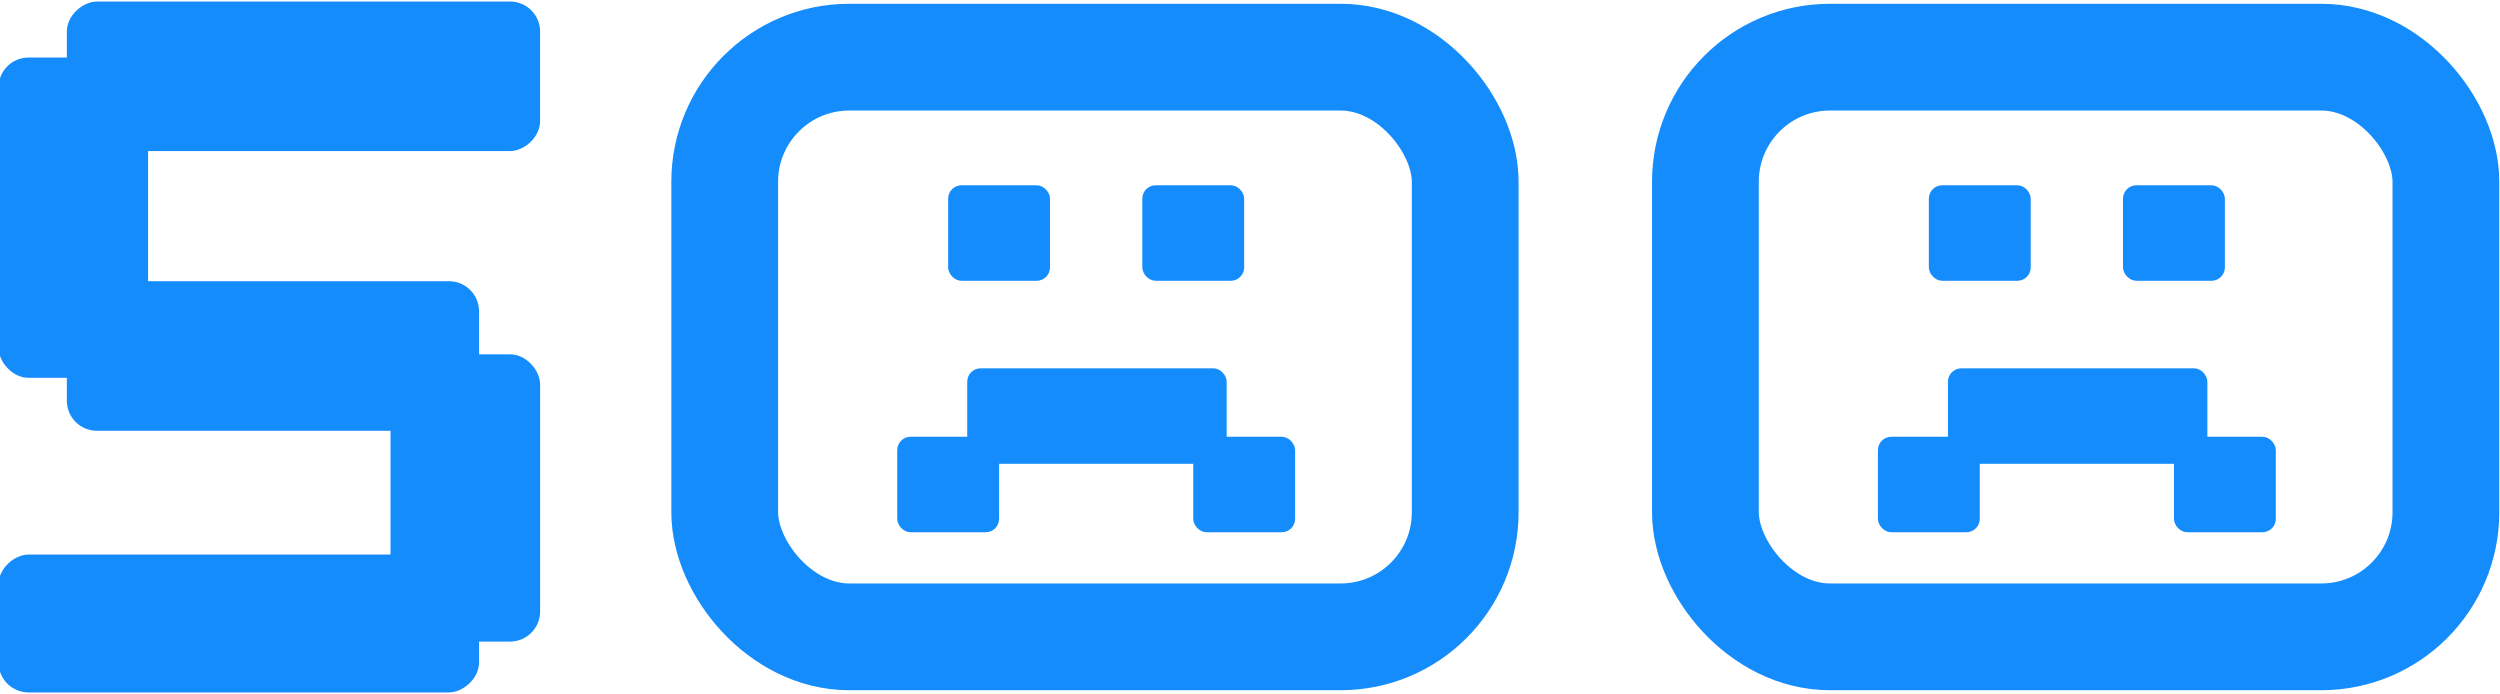 <svg width="562" height="156" viewBox="0 0 562 156" fill="none" xmlns="http://www.w3.org/2000/svg">
<rect x="0.161" y="13.429" width="32.626" height="71" rx="6.263" fill="#148cfc"/>
<rect x="0.161" y="13.429" width="32.626" height="71" rx="6.263" stroke="#148cfc"/>
<rect x="88.289" y="80.15" width="32.626" height="63.58" rx="6.263" fill="#148cfc"/>
<rect x="88.289" y="80.15" width="32.626" height="63.58" rx="6.263" stroke="#148cfc"/>
<rect x="15.525" y="33.467" width="32.626" height="105.389" rx="6.263" transform="rotate(-90 15.525 33.467)" fill="#148cfc"/>
<rect x="15.525" y="33.467" width="32.626" height="105.389" rx="6.263" transform="rotate(-90 15.525 33.467)" stroke="#148cfc"/>
<rect x="0.161" y="155.16" width="30" height="107.028" rx="6.263" transform="rotate(-90 0.161 155.16)" fill="#148cfc"/>
<rect x="0.161" y="155.16" width="30" height="107.028" rx="6.263" transform="rotate(-90 0.161 155.16)" stroke="#148cfc"/>
<rect x="15.525" y="96.34" width="32.626" height="91.664" rx="6.263" transform="rotate(-90 15.525 96.34)" fill="#148cfc"/>
<rect x="15.525" y="96.34" width="32.626" height="91.664" rx="6.263" transform="rotate(-90 15.525 96.34)" stroke="#148cfc"/>
<rect x="162.915" y="12.85" width="166.462" height="130.311" rx="28" stroke="#148cfc" stroke-width="24"/>
<rect x="213.52" y="42.029" width="22.145" height="20.714" rx="2.634" fill="#148cfc" stroke="#148cfc" stroke-width="0.753"/>
<rect x="257.168" y="42.029" width="22.145" height="20.714" rx="2.634" fill="#148cfc" stroke="#148cfc" stroke-width="0.753"/>
<rect x="268.618" y="98.558" width="22.145" height="20.714" rx="2.634" fill="#148cfc" stroke="#148cfc" stroke-width="0.753"/>
<rect x="202.071" y="98.558" width="22.145" height="20.714" rx="2.634" fill="#148cfc" stroke="#148cfc" stroke-width="0.753"/>
<rect x="217.813" y="83.173" width="57.566" height="20.714" rx="2.634" fill="#148cfc" stroke="#148cfc" stroke-width="0.753"/>
<rect x="383.377" y="12.85" width="166.462" height="130.311" rx="28" stroke="#148cfc" stroke-width="24"/>
<rect x="433.982" y="42.029" width="22.145" height="20.714" rx="2.634" fill="#148cfc" stroke="#148cfc" stroke-width="0.753"/>
<rect x="477.63" y="42.029" width="22.145" height="20.714" rx="2.634" fill="#148cfc" stroke="#148cfc" stroke-width="0.753"/>
<rect x="489.079" y="98.558" width="22.145" height="20.714" rx="2.634" fill="#148cfc" stroke="#148cfc" stroke-width="0.753"/>
<rect x="422.533" y="98.558" width="22.145" height="20.714" rx="2.634" fill="#148cfc" stroke="#148cfc" stroke-width="0.753"/>
<rect x="438.275" y="83.173" width="57.566" height="20.714" rx="2.634" fill="#148cfc" stroke="#148cfc" stroke-width="0.753"/>
</svg>
